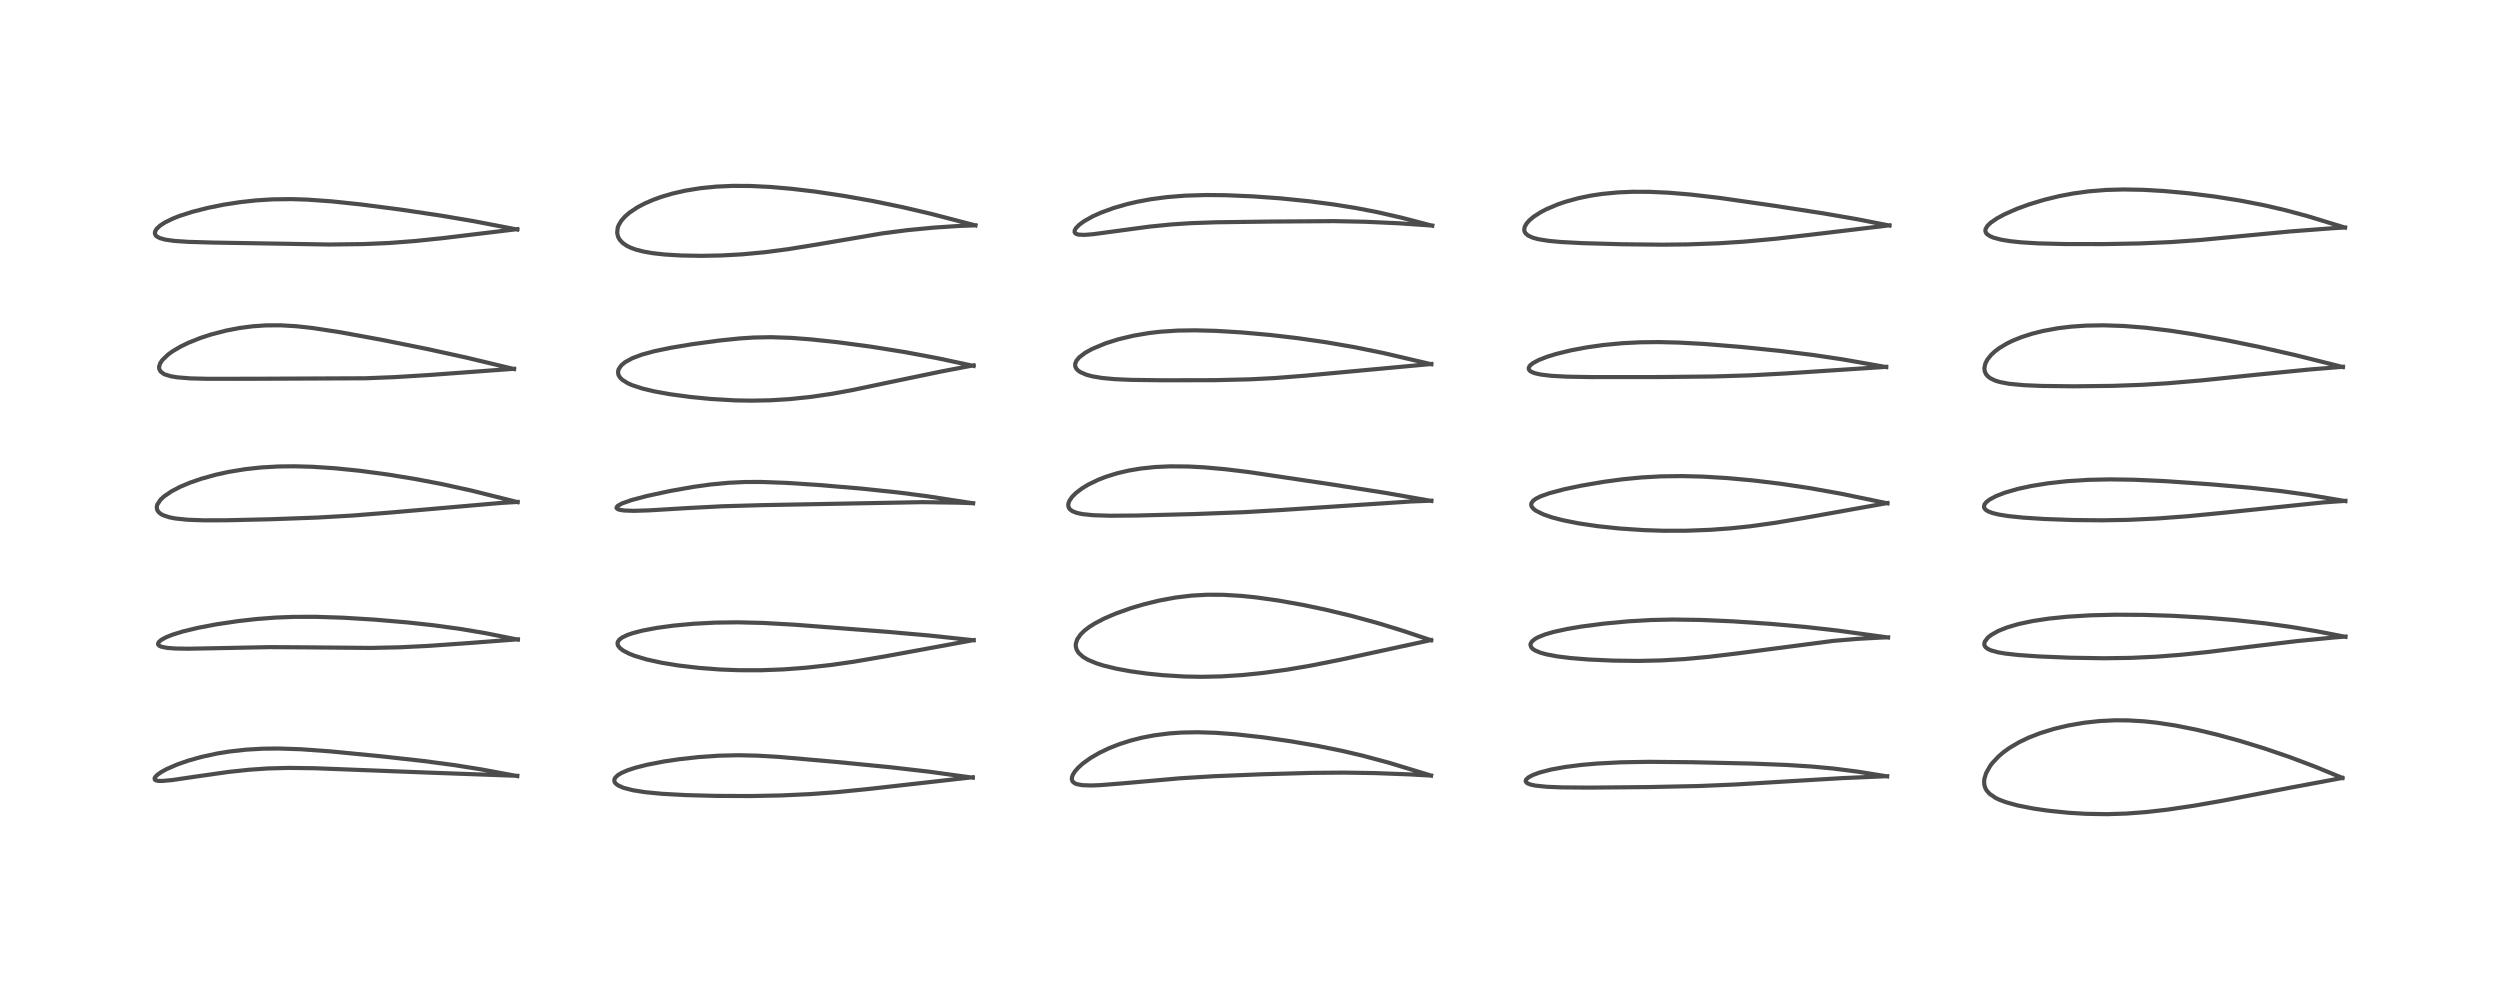 <?xml version="1.0" encoding="utf-8" standalone="no"?>
<!DOCTYPE svg PUBLIC "-//W3C//DTD SVG 1.1//EN"
  "http://www.w3.org/Graphics/SVG/1.1/DTD/svg11.dtd">
<!-- Created with matplotlib (https://matplotlib.org/) -->
<svg height="288pt" version="1.1" viewBox="0 0 720 288" width="720pt" xmlns="http://www.w3.org/2000/svg" xmlns:xlink="http://www.w3.org/1999/xlink">
 <defs>
  <style type="text/css">*{stroke-linecap:butt;stroke-linejoin:round;}</style>
 </defs>
 <g id="figure_1">
  <g id="patch_1">
   <path d="M 0 288 
L 720 288 
L 720 0 
L 0 0 
z
" style="fill:#ffffff;"/>
  </g>
  <g id="axes_1">
   <g id="line2d_1">
    <path clip-path="url(#p566aa644ed)" d="M 148.97 223.507 
L 138.548 221.577 
L 130.7 220.328 
L 121.536 219.121 
L 109.719 217.811 
L 95.091 216.39 
L 86.694 215.785 
L 80.299 215.572 
L 75.681 215.622 
L 70.924 215.895 
L 66.013 216.445 
L 62.491 217.022 
L 58.04 217.988 
L 54.147 219.082 
L 51.032 220.169 
L 47.96 221.513 
L 46.458 222.343 
L 45.358 223.112 
L 44.711 223.766 
L 44.522 224.138 
L 44.605 224.547 
L 44.932 224.755 
L 45.591 224.893 
L 46.662 224.92 
L 49.595 224.656 
L 56.208 223.679 
L 65.786 222.316 
L 71.787 221.679 
L 77.155 221.315 
L 83.093 221.156 
L 90.483 221.247 
L 101.359 221.66 
L 123.901 222.528 
L 148.973 223.429 
L 148.973 223.429 
" style="fill:none;stroke:#000000;stroke-linecap:square;stroke-opacity:0.7;stroke-width:1.2;"/>
   </g>
   <g id="line2d_2">
    <path clip-path="url(#p566aa644ed)" d="M 149.137 184.208 
L 139.797 182.349 
L 132.81 181.17 
L 124.997 180.095 
L 117.373 179.259 
L 107.82 178.446 
L 98.812 177.899 
L 90.998 177.644 
L 84.584 177.658 
L 79.283 177.868 
L 73.952 178.276 
L 68.675 178.864 
L 62.367 179.797 
L 56.965 180.823 
L 52.663 181.862 
L 49.629 182.805 
L 47.805 183.539 
L 46.413 184.304 
L 45.653 185.008 
L 45.512 185.469 
L 45.588 185.695 
L 45.91 185.999 
L 46.491 186.257 
L 48.076 186.581 
L 50.417 186.768 
L 54.119 186.833 
L 62.499 186.676 
L 77.621 186.374 
L 87.432 186.431 
L 106.858 186.604 
L 115.237 186.417 
L 123.45 186.01 
L 134.866 185.211 
L 149.129 184.122 
L 149.129 184.122 
" style="fill:none;stroke:#000000;stroke-linecap:square;stroke-opacity:0.7;stroke-width:1.2;"/>
   </g>
   <g id="line2d_3">
    <path clip-path="url(#p566aa644ed)" d="M 149.078 144.613 
L 135.707 141.273 
L 127.131 139.389 
L 119.449 137.929 
L 111.735 136.671 
L 103.527 135.572 
L 96.471 134.859 
L 89.881 134.429 
L 84.824 134.291 
L 80.198 134.343 
L 75.23 134.624 
L 70.617 135.125 
L 65.817 135.915 
L 62.164 136.718 
L 58.033 137.865 
L 54.858 138.957 
L 51.99 140.153 
L 49.457 141.463 
L 47.275 142.943 
L 46.216 143.93 
L 45.303 145.316 
L 45.14 145.97 
L 45.256 146.828 
L 45.655 147.46 
L 46.325 148.019 
L 46.984 148.378 
L 48.741 148.973 
L 50.437 149.312 
L 54.013 149.686 
L 58.694 149.853 
L 65.125 149.838 
L 77.962 149.544 
L 91.371 149.056 
L 101.642 148.47 
L 112.711 147.586 
L 144.098 144.861 
L 149.081 144.553 
L 149.081 144.553 
" style="fill:none;stroke:#000000;stroke-linecap:square;stroke-opacity:0.7;stroke-width:1.2;"/>
   </g>
   <g id="line2d_4">
    <path clip-path="url(#p566aa644ed)" d="M 148.048 106.281 
L 134.335 102.992 
L 122.87 100.475 
L 109.759 97.838 
L 98.036 95.696 
L 90.142 94.485 
L 85.284 93.948 
L 80.823 93.689 
L 76.519 93.711 
L 72.769 93.971 
L 69.007 94.461 
L 65.192 95.19 
L 60.794 96.33 
L 57.784 97.312 
L 54.446 98.637 
L 52.115 99.756 
L 49.739 101.147 
L 48.373 102.135 
L 46.73 103.729 
L 46.145 104.609 
L 45.824 105.585 
L 45.867 106.274 
L 46.263 106.998 
L 47.09 107.634 
L 47.58 107.869 
L 49.144 108.348 
L 51.034 108.67 
L 54.864 108.976 
L 60.014 109.099 
L 73.181 109.084 
L 105.275 108.943 
L 113.659 108.612 
L 123.803 107.988 
L 148.027 106.209 
L 148.027 106.209 
" style="fill:none;stroke:#000000;stroke-linecap:square;stroke-opacity:0.7;stroke-width:1.2;"/>
   </g>
   <g id="line2d_5">
    <path clip-path="url(#p566aa644ed)" d="M 148.991 66.109 
L 136.386 63.691 
L 126.857 62.076 
L 115.281 60.349 
L 103.84 58.866 
L 95.573 57.995 
L 88.567 57.493 
L 83.942 57.345 
L 78.469 57.416 
L 73.708 57.718 
L 69.163 58.216 
L 64.536 58.928 
L 60.031 59.827 
L 55.452 60.986 
L 51.737 62.18 
L 49.806 62.94 
L 47.468 64.086 
L 46.116 64.967 
L 45.107 65.91 
L 44.659 66.685 
L 44.606 67.272 
L 44.838 67.788 
L 45.173 68.113 
L 46.093 68.597 
L 47.645 69.022 
L 50.277 69.39 
L 54.151 69.65 
L 61.443 69.864 
L 94.796 70.418 
L 104.545 70.299 
L 112.218 69.969 
L 119.487 69.419 
L 127.518 68.585 
L 144.601 66.52 
L 148.979 65.989 
L 148.979 65.989 
" style="fill:none;stroke:#000000;stroke-linecap:square;stroke-opacity:0.7;stroke-width:1.2;"/>
   </g>
   <g id="line2d_6">
    <path clip-path="url(#p566aa644ed)" d="M 280.15 223.971 
L 267.542 222.241 
L 256.587 220.98 
L 241.143 219.466 
L 224.634 218.015 
L 218.171 217.629 
L 212.735 217.508 
L 207.097 217.634 
L 201.187 218.037 
L 195.71 218.641 
L 191.263 219.3 
L 186.38 220.242 
L 183.014 221.096 
L 180.757 221.837 
L 178.982 222.611 
L 177.919 223.261 
L 177.171 223.99 
L 176.915 224.565 
L 176.989 225.192 
L 177.273 225.619 
L 178.04 226.214 
L 179.582 226.891 
L 182.251 227.584 
L 185.741 228.139 
L 190.632 228.613 
L 197.623 228.993 
L 206.231 229.217 
L 216.092 229.261 
L 225.096 229.082 
L 233.339 228.702 
L 240.992 228.143 
L 250.247 227.216 
L 280.158 223.845 
L 280.158 223.845 
" style="fill:none;stroke:#000000;stroke-linecap:square;stroke-opacity:0.7;stroke-width:1.2;"/>
   </g>
   <g id="line2d_7">
    <path clip-path="url(#p566aa644ed)" d="M 280.423 184.398 
L 267.514 183.017 
L 255.317 181.946 
L 228.826 179.912 
L 219.667 179.4 
L 212.468 179.228 
L 206.027 179.313 
L 199.718 179.644 
L 193.957 180.18 
L 189.286 180.813 
L 185.037 181.612 
L 182.254 182.334 
L 180.699 182.871 
L 179.226 183.575 
L 178.396 184.192 
L 177.91 184.907 
L 177.84 185.383 
L 178 185.946 
L 178.564 186.668 
L 179.448 187.345 
L 181.171 188.248 
L 182.814 188.894 
L 186.26 189.927 
L 190.561 190.873 
L 195.384 191.662 
L 201.404 192.365 
L 207.228 192.805 
L 212.801 193.022 
L 219.223 193.029 
L 225.484 192.793 
L 232.137 192.3 
L 239.178 191.527 
L 245.809 190.582 
L 254.942 189.023 
L 280.397 184.347 
L 280.397 184.347 
" style="fill:none;stroke:#000000;stroke-linecap:square;stroke-opacity:0.7;stroke-width:1.2;"/>
   </g>
   <g id="line2d_8">
    <path clip-path="url(#p566aa644ed)" d="M 280.271 144.95 
L 266.741 142.872 
L 258.474 141.81 
L 247.966 140.705 
L 235.944 139.689 
L 226.402 139.064 
L 219.175 138.802 
L 214.545 138.818 
L 209.7 139.048 
L 204.506 139.55 
L 199.582 140.238 
L 192.978 141.407 
L 186.315 142.845 
L 181.847 144.033 
L 179.131 144.998 
L 177.899 145.692 
L 177.566 146.136 
L 177.594 146.356 
L 177.896 146.624 
L 178.472 146.828 
L 179.759 147.025 
L 182.516 147.12 
L 186.835 146.993 
L 197.934 146.327 
L 208.039 145.806 
L 219.51 145.479 
L 265.579 144.62 
L 276.032 144.77 
L 280.238 144.919 
L 280.238 144.919 
" style="fill:none;stroke:#000000;stroke-linecap:square;stroke-opacity:0.7;stroke-width:1.2;"/>
   </g>
   <g id="line2d_9">
    <path clip-path="url(#p566aa644ed)" d="M 280.398 105.382 
L 269.693 103.1 
L 260.42 101.373 
L 250.906 99.851 
L 241.362 98.572 
L 233.46 97.733 
L 227.782 97.305 
L 222.045 97.11 
L 217.049 97.208 
L 213.066 97.468 
L 207.017 98.09 
L 199.274 99.142 
L 193.084 100.18 
L 188.448 101.151 
L 184.842 102.137 
L 182.059 103.187 
L 180.008 104.321 
L 178.908 105.249 
L 178.17 106.348 
L 177.999 107.034 
L 178.079 107.814 
L 178.279 108.289 
L 178.725 108.904 
L 179.232 109.382 
L 180.778 110.358 
L 182.037 110.922 
L 185.031 111.905 
L 188.513 112.733 
L 192.956 113.533 
L 198.851 114.329 
L 204.724 114.901 
L 211.597 115.301 
L 216.318 115.389 
L 221.823 115.284 
L 227.3 114.953 
L 233.412 114.323 
L 239.552 113.426 
L 245.506 112.336 
L 255.823 110.162 
L 271.239 106.956 
L 280.392 105.213 
L 280.392 105.213 
" style="fill:none;stroke:#000000;stroke-linecap:square;stroke-opacity:0.7;stroke-width:1.2;"/>
   </g>
   <g id="line2d_10">
    <path clip-path="url(#p566aa644ed)" d="M 280.932 64.921 
L 268.028 61.55 
L 259.646 59.597 
L 251.335 57.891 
L 243.059 56.416 
L 234.804 55.181 
L 227.89 54.361 
L 221.814 53.839 
L 216.193 53.563 
L 211.179 53.531 
L 206.351 53.737 
L 201.725 54.197 
L 197.387 54.902 
L 193.726 55.736 
L 190.546 56.67 
L 188.09 57.556 
L 185.698 58.593 
L 183.588 59.704 
L 181.271 61.254 
L 179.966 62.394 
L 178.923 63.595 
L 178.198 64.806 
L 177.891 65.638 
L 177.74 67.034 
L 177.994 68.162 
L 178.466 69.026 
L 179.315 69.949 
L 180.477 70.763 
L 181.639 71.34 
L 183.171 71.898 
L 185.273 72.441 
L 188.018 72.92 
L 191.416 73.296 
L 196.278 73.585 
L 201.987 73.682 
L 207.808 73.571 
L 213.72 73.249 
L 220.43 72.621 
L 226.971 71.762 
L 234.854 70.487 
L 254.224 67.195 
L 261.283 66.286 
L 268.77 65.565 
L 275.708 65.102 
L 280.885 64.892 
L 280.885 64.892 
" style="fill:none;stroke:#000000;stroke-linecap:square;stroke-opacity:0.7;stroke-width:1.2;"/>
   </g>
   <g id="line2d_11">
    <path clip-path="url(#p566aa644ed)" d="M 412.146 223.359 
L 399.891 219.633 
L 392.372 217.615 
L 386.385 216.216 
L 379.298 214.785 
L 371.613 213.469 
L 363.671 212.337 
L 356.052 211.49 
L 350.178 211.052 
L 344.951 210.887 
L 340.268 210.976 
L 336.695 211.229 
L 332.316 211.792 
L 328.873 212.455 
L 325.649 213.272 
L 322.249 214.365 
L 319.321 215.528 
L 316.572 216.847 
L 314.051 218.314 
L 311.847 219.9 
L 310.538 221.078 
L 309.59 222.16 
L 309.013 223.071 
L 308.726 223.856 
L 308.694 224.472 
L 308.879 224.995 
L 309.201 225.357 
L 309.75 225.687 
L 310.157 225.839 
L 311.701 226.129 
L 314.282 226.217 
L 316.988 226.112 
L 323.899 225.555 
L 339.909 224.143 
L 349.623 223.552 
L 363.537 222.989 
L 377.924 222.585 
L 387.063 222.51 
L 395.993 222.649 
L 406.053 223.03 
L 412.117 223.363 
L 412.117 223.363 
" style="fill:none;stroke:#000000;stroke-linecap:square;stroke-opacity:0.7;stroke-width:1.2;"/>
   </g>
   <g id="line2d_12">
    <path clip-path="url(#p566aa644ed)" d="M 412.159 184.397 
L 404.046 181.671 
L 396.74 179.429 
L 389.287 177.391 
L 381.687 175.565 
L 375.392 174.243 
L 368.036 172.932 
L 361.632 172.037 
L 357.53 171.617 
L 352.293 171.302 
L 347.635 171.283 
L 343.23 171.529 
L 338.585 172.085 
L 333.886 172.951 
L 329.561 174.004 
L 325.651 175.164 
L 321.302 176.718 
L 318.014 178.136 
L 315.245 179.588 
L 313.702 180.567 
L 312.368 181.587 
L 311.215 182.711 
L 310.242 184.121 
L 309.835 185.387 
L 309.817 186.138 
L 310.068 187.1 
L 310.652 188.038 
L 311.93 189.188 
L 313.349 190.026 
L 315.68 191.006 
L 317.792 191.677 
L 321.5 192.582 
L 325.686 193.35 
L 330.346 193.994 
L 334.953 194.458 
L 341.102 194.831 
L 346.057 194.923 
L 351.736 194.799 
L 357.836 194.409 
L 363.532 193.833 
L 370.636 192.866 
L 377.573 191.685 
L 386.238 189.956 
L 405.711 185.732 
L 412.156 184.337 
L 412.156 184.337 
" style="fill:none;stroke:#000000;stroke-linecap:square;stroke-opacity:0.7;stroke-width:1.2;"/>
   </g>
   <g id="line2d_13">
    <path clip-path="url(#p566aa644ed)" d="M 412.237 144.271 
L 399.091 141.965 
L 383.603 139.526 
L 359.722 135.964 
L 352.755 135.122 
L 346.704 134.587 
L 342.243 134.352 
L 336.968 134.307 
L 332.69 134.503 
L 328.536 134.938 
L 325.1 135.515 
L 321.798 136.287 
L 318.62 137.269 
L 316.418 138.116 
L 313.464 139.534 
L 311.601 140.662 
L 309.896 141.96 
L 308.758 143.105 
L 308.036 144.143 
L 307.729 144.897 
L 307.649 145.478 
L 307.797 146.179 
L 308.129 146.671 
L 308.842 147.21 
L 310.134 147.72 
L 311.724 148.061 
L 314.86 148.382 
L 319.722 148.529 
L 327.502 148.467 
L 344.038 148.048 
L 358.295 147.505 
L 369.11 146.874 
L 406.437 144.421 
L 412.225 144.197 
L 412.225 144.197 
" style="fill:none;stroke:#000000;stroke-linecap:square;stroke-opacity:0.7;stroke-width:1.2;"/>
   </g>
   <g id="line2d_14">
    <path clip-path="url(#p566aa644ed)" d="M 412.222 104.9 
L 398.551 101.702 
L 390.086 99.984 
L 381.859 98.563 
L 373.633 97.379 
L 365.906 96.478 
L 357.552 95.732 
L 350.131 95.289 
L 344.207 95.135 
L 339.21 95.208 
L 334.127 95.542 
L 330.891 95.92 
L 326.512 96.664 
L 322.143 97.704 
L 318.422 98.873 
L 314.509 100.507 
L 312.51 101.621 
L 310.773 102.959 
L 309.997 103.906 
L 309.648 104.79 
L 309.666 105.489 
L 309.943 106.114 
L 310.41 106.642 
L 311.119 107.152 
L 312.856 107.913 
L 314.558 108.375 
L 317.344 108.849 
L 320.991 109.192 
L 325.736 109.403 
L 334.97 109.522 
L 349.811 109.488 
L 359.877 109.251 
L 367.011 108.89 
L 375.981 108.186 
L 412.197 104.833 
L 412.197 104.833 
" style="fill:none;stroke:#000000;stroke-linecap:square;stroke-opacity:0.7;stroke-width:1.2;"/>
   </g>
   <g id="line2d_15">
    <path clip-path="url(#p566aa644ed)" d="M 412.485 65.004 
L 403.584 62.678 
L 396.481 61.062 
L 390.455 59.904 
L 384.048 58.877 
L 377.078 57.967 
L 368.731 57.123 
L 360.882 56.555 
L 353.002 56.22 
L 347.35 56.166 
L 341.343 56.346 
L 336.16 56.756 
L 331.369 57.391 
L 327.61 58.089 
L 324.547 58.803 
L 320.699 59.917 
L 317.074 61.242 
L 314.742 62.291 
L 312.205 63.715 
L 310.783 64.764 
L 309.882 65.69 
L 309.526 66.315 
L 309.482 66.85 
L 309.71 67.205 
L 310.153 67.445 
L 310.772 67.587 
L 312.335 67.645 
L 314.89 67.443 
L 321.146 66.594 
L 331.031 65.268 
L 337.413 64.633 
L 343.009 64.266 
L 350.301 64.016 
L 365.823 63.81 
L 384.23 63.686 
L 393.095 63.862 
L 402.766 64.3 
L 412.459 64.965 
L 412.459 64.965 
" style="fill:none;stroke:#000000;stroke-linecap:square;stroke-opacity:0.7;stroke-width:1.2;"/>
   </g>
   <g id="line2d_16">
    <path clip-path="url(#p566aa644ed)" d="M 543.505 223.601 
L 535.047 222.237 
L 528.041 221.344 
L 521.861 220.768 
L 514.587 220.306 
L 504.53 219.912 
L 487.396 219.52 
L 474.811 219.405 
L 466.885 219.54 
L 459.959 219.898 
L 455.372 220.303 
L 450.706 220.901 
L 446.752 221.621 
L 443.418 222.484 
L 441.494 223.192 
L 440.187 223.895 
L 439.584 224.437 
L 439.394 224.856 
L 439.437 225.145 
L 439.836 225.56 
L 440.692 225.927 
L 442.09 226.239 
L 445.473 226.592 
L 449.801 226.769 
L 457.645 226.834 
L 474.694 226.677 
L 489.361 226.371 
L 499.821 225.934 
L 512.718 225.155 
L 530.792 224.085 
L 543.473 223.547 
L 543.473 223.547 
" style="fill:none;stroke:#000000;stroke-linecap:square;stroke-opacity:0.7;stroke-width:1.2;"/>
   </g>
   <g id="line2d_17">
    <path clip-path="url(#p566aa644ed)" d="M 543.768 183.6 
L 529.467 181.632 
L 520.078 180.573 
L 509.893 179.668 
L 499.184 178.953 
L 489.845 178.544 
L 481.852 178.429 
L 475.54 178.561 
L 468.997 178.937 
L 461.863 179.609 
L 455.383 180.458 
L 451.334 181.145 
L 447.47 181.99 
L 445.049 182.693 
L 442.957 183.53 
L 441.995 184.076 
L 441.231 184.712 
L 440.826 185.364 
L 440.764 185.73 
L 440.999 186.426 
L 441.416 186.87 
L 442.138 187.345 
L 443.566 187.948 
L 445.313 188.441 
L 448.496 189.043 
L 452.261 189.511 
L 457.512 189.935 
L 464.555 190.254 
L 471.769 190.347 
L 478.344 190.205 
L 485.23 189.804 
L 492.218 189.16 
L 500.582 188.153 
L 528.066 184.564 
L 535.015 183.986 
L 541.715 183.621 
L 543.745 183.56 
L 543.745 183.56 
" style="fill:none;stroke:#000000;stroke-linecap:square;stroke-opacity:0.7;stroke-width:1.2;"/>
   </g>
   <g id="line2d_18">
    <path clip-path="url(#p566aa644ed)" d="M 543.577 144.956 
L 530.279 142.201 
L 521.345 140.599 
L 512.835 139.325 
L 505.061 138.383 
L 497.468 137.684 
L 490.316 137.259 
L 484.421 137.112 
L 478.448 137.188 
L 472.713 137.507 
L 467.342 138.029 
L 461.745 138.783 
L 455.351 139.881 
L 450.445 140.92 
L 446.148 142.066 
L 443.753 142.92 
L 442.336 143.623 
L 441.534 144.218 
L 441.035 144.94 
L 440.978 145.427 
L 441.103 145.848 
L 441.48 146.376 
L 441.979 146.819 
L 442.484 147.163 
L 444.56 148.174 
L 446.951 148.996 
L 450.065 149.815 
L 454.73 150.744 
L 460.198 151.549 
L 466.388 152.203 
L 473.381 152.674 
L 479.07 152.858 
L 485.714 152.847 
L 492.518 152.587 
L 498.431 152.157 
L 504.186 151.554 
L 511.302 150.563 
L 520.05 149.086 
L 543.566 144.88 
L 543.566 144.88 
" style="fill:none;stroke:#000000;stroke-linecap:square;stroke-opacity:0.7;stroke-width:1.2;"/>
   </g>
   <g id="line2d_19">
    <path clip-path="url(#p566aa644ed)" d="M 543.227 105.715 
L 530.581 103.484 
L 522.079 102.222 
L 512.609 101.057 
L 501.716 99.944 
L 490.852 99.061 
L 483.505 98.66 
L 477.756 98.521 
L 472.422 98.579 
L 467.303 98.836 
L 461.729 99.366 
L 457.035 100.03 
L 452.554 100.872 
L 448.318 101.902 
L 445.556 102.752 
L 443.109 103.712 
L 441.462 104.602 
L 440.684 105.232 
L 440.289 105.842 
L 440.275 106.312 
L 440.572 106.762 
L 441.074 107.106 
L 441.982 107.469 
L 443.665 107.858 
L 446.757 108.233 
L 451.339 108.481 
L 458.412 108.601 
L 477.661 108.589 
L 493.519 108.424 
L 504.153 108.092 
L 514.082 107.563 
L 543.229 105.651 
L 543.229 105.651 
" style="fill:none;stroke:#000000;stroke-linecap:square;stroke-opacity:0.7;stroke-width:1.2;"/>
   </g>
   <g id="line2d_20">
    <path clip-path="url(#p566aa644ed)" d="M 544.159 64.959 
L 534.763 63.115 
L 525.282 61.476 
L 511.009 59.261 
L 495.404 57.02 
L 487.064 56.044 
L 480.624 55.505 
L 475.072 55.249 
L 470.214 55.231 
L 466.046 55.406 
L 461.332 55.86 
L 457.997 56.371 
L 454.635 57.069 
L 450.947 58.078 
L 448.636 58.866 
L 445.319 60.272 
L 443.645 61.152 
L 441.632 62.46 
L 440.415 63.497 
L 439.605 64.435 
L 439.109 65.362 
L 438.974 66.093 
L 439.066 66.659 
L 439.369 67.201 
L 440.096 67.834 
L 441.426 68.45 
L 443.023 68.888 
L 446.048 69.373 
L 449.555 69.698 
L 455.873 70.03 
L 467.187 70.344 
L 478.622 70.469 
L 485.979 70.391 
L 494.933 70.064 
L 502.352 69.587 
L 511.428 68.758 
L 521.896 67.553 
L 544.155 64.893 
L 544.155 64.893 
" style="fill:none;stroke:#000000;stroke-linecap:square;stroke-opacity:0.7;stroke-width:1.2;"/>
   </g>
   <g id="line2d_21">
    <path clip-path="url(#p566aa644ed)" d="M 674.607 224.033 
L 666.819 220.826 
L 659.46 218.049 
L 652.095 215.532 
L 645.096 213.379 
L 638.707 211.625 
L 632.586 210.156 
L 626.532 208.951 
L 621.131 208.131 
L 617.442 207.739 
L 612.865 207.469 
L 609.16 207.445 
L 604.704 207.66 
L 600.269 208.144 
L 595.64 208.944 
L 591.624 209.9 
L 587.676 211.112 
L 584.221 212.453 
L 581.521 213.744 
L 578.763 215.37 
L 577.076 216.581 
L 575.621 217.815 
L 573.818 219.727 
L 573.171 220.584 
L 572.013 222.634 
L 571.514 224.256 
L 571.423 225.215 
L 571.494 226.049 
L 571.762 226.943 
L 572.125 227.614 
L 572.96 228.581 
L 574.722 229.795 
L 575.765 230.3 
L 577.686 231.028 
L 581.004 231.95 
L 585.57 232.855 
L 589.762 233.466 
L 595.833 234.085 
L 600.854 234.383 
L 606.837 234.48 
L 612.458 234.301 
L 618.125 233.871 
L 624.162 233.182 
L 631.903 232.038 
L 639.904 230.638 
L 659.314 226.907 
L 674.625 224.043 
L 674.625 224.043 
" style="fill:none;stroke:#000000;stroke-linecap:square;stroke-opacity:0.7;stroke-width:1.2;"/>
   </g>
   <g id="line2d_22">
    <path clip-path="url(#p566aa644ed)" d="M 675.491 183.404 
L 666.841 181.727 
L 659.715 180.54 
L 652.351 179.527 
L 643.624 178.579 
L 635.473 177.908 
L 625.807 177.355 
L 617.456 177.087 
L 609.246 177.035 
L 602.067 177.209 
L 595.408 177.612 
L 590.088 178.155 
L 585.455 178.85 
L 581.311 179.73 
L 577.944 180.727 
L 575.435 181.746 
L 573.408 182.901 
L 572.495 183.632 
L 571.614 184.792 
L 571.464 185.507 
L 571.556 185.927 
L 571.847 186.38 
L 572.465 186.87 
L 573.351 187.289 
L 575.404 187.861 
L 577.477 188.218 
L 581.272 188.643 
L 587.126 189.05 
L 596.28 189.424 
L 605.96 189.578 
L 613.742 189.466 
L 621.203 189.112 
L 628.05 188.583 
L 636.227 187.736 
L 648.68 186.177 
L 661.356 184.653 
L 671.977 183.614 
L 675.483 183.333 
L 675.483 183.333 
" style="fill:none;stroke:#000000;stroke-linecap:square;stroke-opacity:0.7;stroke-width:1.2;"/>
   </g>
   <g id="line2d_23">
    <path clip-path="url(#p566aa644ed)" d="M 675.459 144.314 
L 664.896 142.536 
L 656.854 141.424 
L 648.229 140.484 
L 636.657 139.48 
L 623.909 138.59 
L 614.642 138.165 
L 607.7 138.062 
L 601.405 138.196 
L 595.36 138.578 
L 590 139.166 
L 585.061 139.957 
L 581.207 140.79 
L 577.325 141.911 
L 574.777 142.911 
L 572.979 143.886 
L 572.035 144.632 
L 571.534 145.284 
L 571.381 145.982 
L 571.504 146.369 
L 571.917 146.847 
L 572.577 147.263 
L 573.826 147.745 
L 575.595 148.181 
L 578.442 148.638 
L 582.76 149.081 
L 588.718 149.466 
L 597.138 149.769 
L 605.371 149.85 
L 612.839 149.72 
L 621.27 149.325 
L 630.04 148.676 
L 640.06 147.705 
L 669.057 144.699 
L 675.463 144.244 
L 675.463 144.244 
" style="fill:none;stroke:#000000;stroke-linecap:square;stroke-opacity:0.7;stroke-width:1.2;"/>
   </g>
   <g id="line2d_24">
    <path clip-path="url(#p566aa644ed)" d="M 674.753 105.704 
L 661.216 102.31 
L 650.975 99.98 
L 641.236 97.983 
L 631.837 96.281 
L 625.008 95.234 
L 617.941 94.383 
L 611.704 93.887 
L 605.798 93.689 
L 600.814 93.773 
L 596.504 94.069 
L 592.673 94.534 
L 588.391 95.319 
L 585.2 96.123 
L 582.177 97.098 
L 579.559 98.164 
L 578.051 98.901 
L 575.898 100.18 
L 574.561 101.176 
L 573.429 102.225 
L 572.329 103.616 
L 571.762 104.749 
L 571.501 106.029 
L 571.613 106.961 
L 571.982 107.768 
L 572.48 108.366 
L 573.213 108.936 
L 574.65 109.626 
L 575.99 110.034 
L 578.607 110.525 
L 582.899 110.933 
L 588.084 111.152 
L 597.273 111.256 
L 608.316 111.133 
L 616.766 110.833 
L 624.118 110.39 
L 634.183 109.54 
L 649.714 107.935 
L 665.337 106.396 
L 674.75 105.631 
L 674.75 105.631 
" style="fill:none;stroke:#000000;stroke-linecap:square;stroke-opacity:0.7;stroke-width:1.2;"/>
   </g>
   <g id="line2d_25">
    <path clip-path="url(#p566aa644ed)" d="M 675.365 65.551 
L 664.641 62.271 
L 658.149 60.522 
L 652.113 59.12 
L 645.143 57.761 
L 637.888 56.61 
L 630.591 55.696 
L 623.417 55.03 
L 617.378 54.674 
L 611.643 54.562 
L 606.453 54.706 
L 601.436 55.119 
L 597.013 55.731 
L 593.119 56.472 
L 588.825 57.514 
L 584.393 58.854 
L 580.989 60.093 
L 577.348 61.69 
L 575.156 62.872 
L 573.315 64.137 
L 572.344 65.083 
L 571.834 65.993 
L 571.786 66.557 
L 571.967 67.059 
L 572.353 67.506 
L 573.231 68.069 
L 574.222 68.472 
L 576.36 69.033 
L 578.951 69.459 
L 582.206 69.799 
L 587.09 70.093 
L 594.721 70.285 
L 605.875 70.3 
L 616.151 70.111 
L 625.327 69.712 
L 633.752 69.112 
L 644.745 68.06 
L 659.441 66.665 
L 671.353 65.76 
L 675.34 65.518 
L 675.34 65.518 
" style="fill:none;stroke:#000000;stroke-linecap:square;stroke-opacity:0.7;stroke-width:1.2;"/>
   </g>
  </g>
 </g>
 <defs>
  <clipPath id="p566aa644ed">
   <rect height="262.08" width="694.08" x="12.96" y="12.96"/>
  </clipPath>
 </defs>
</svg>
